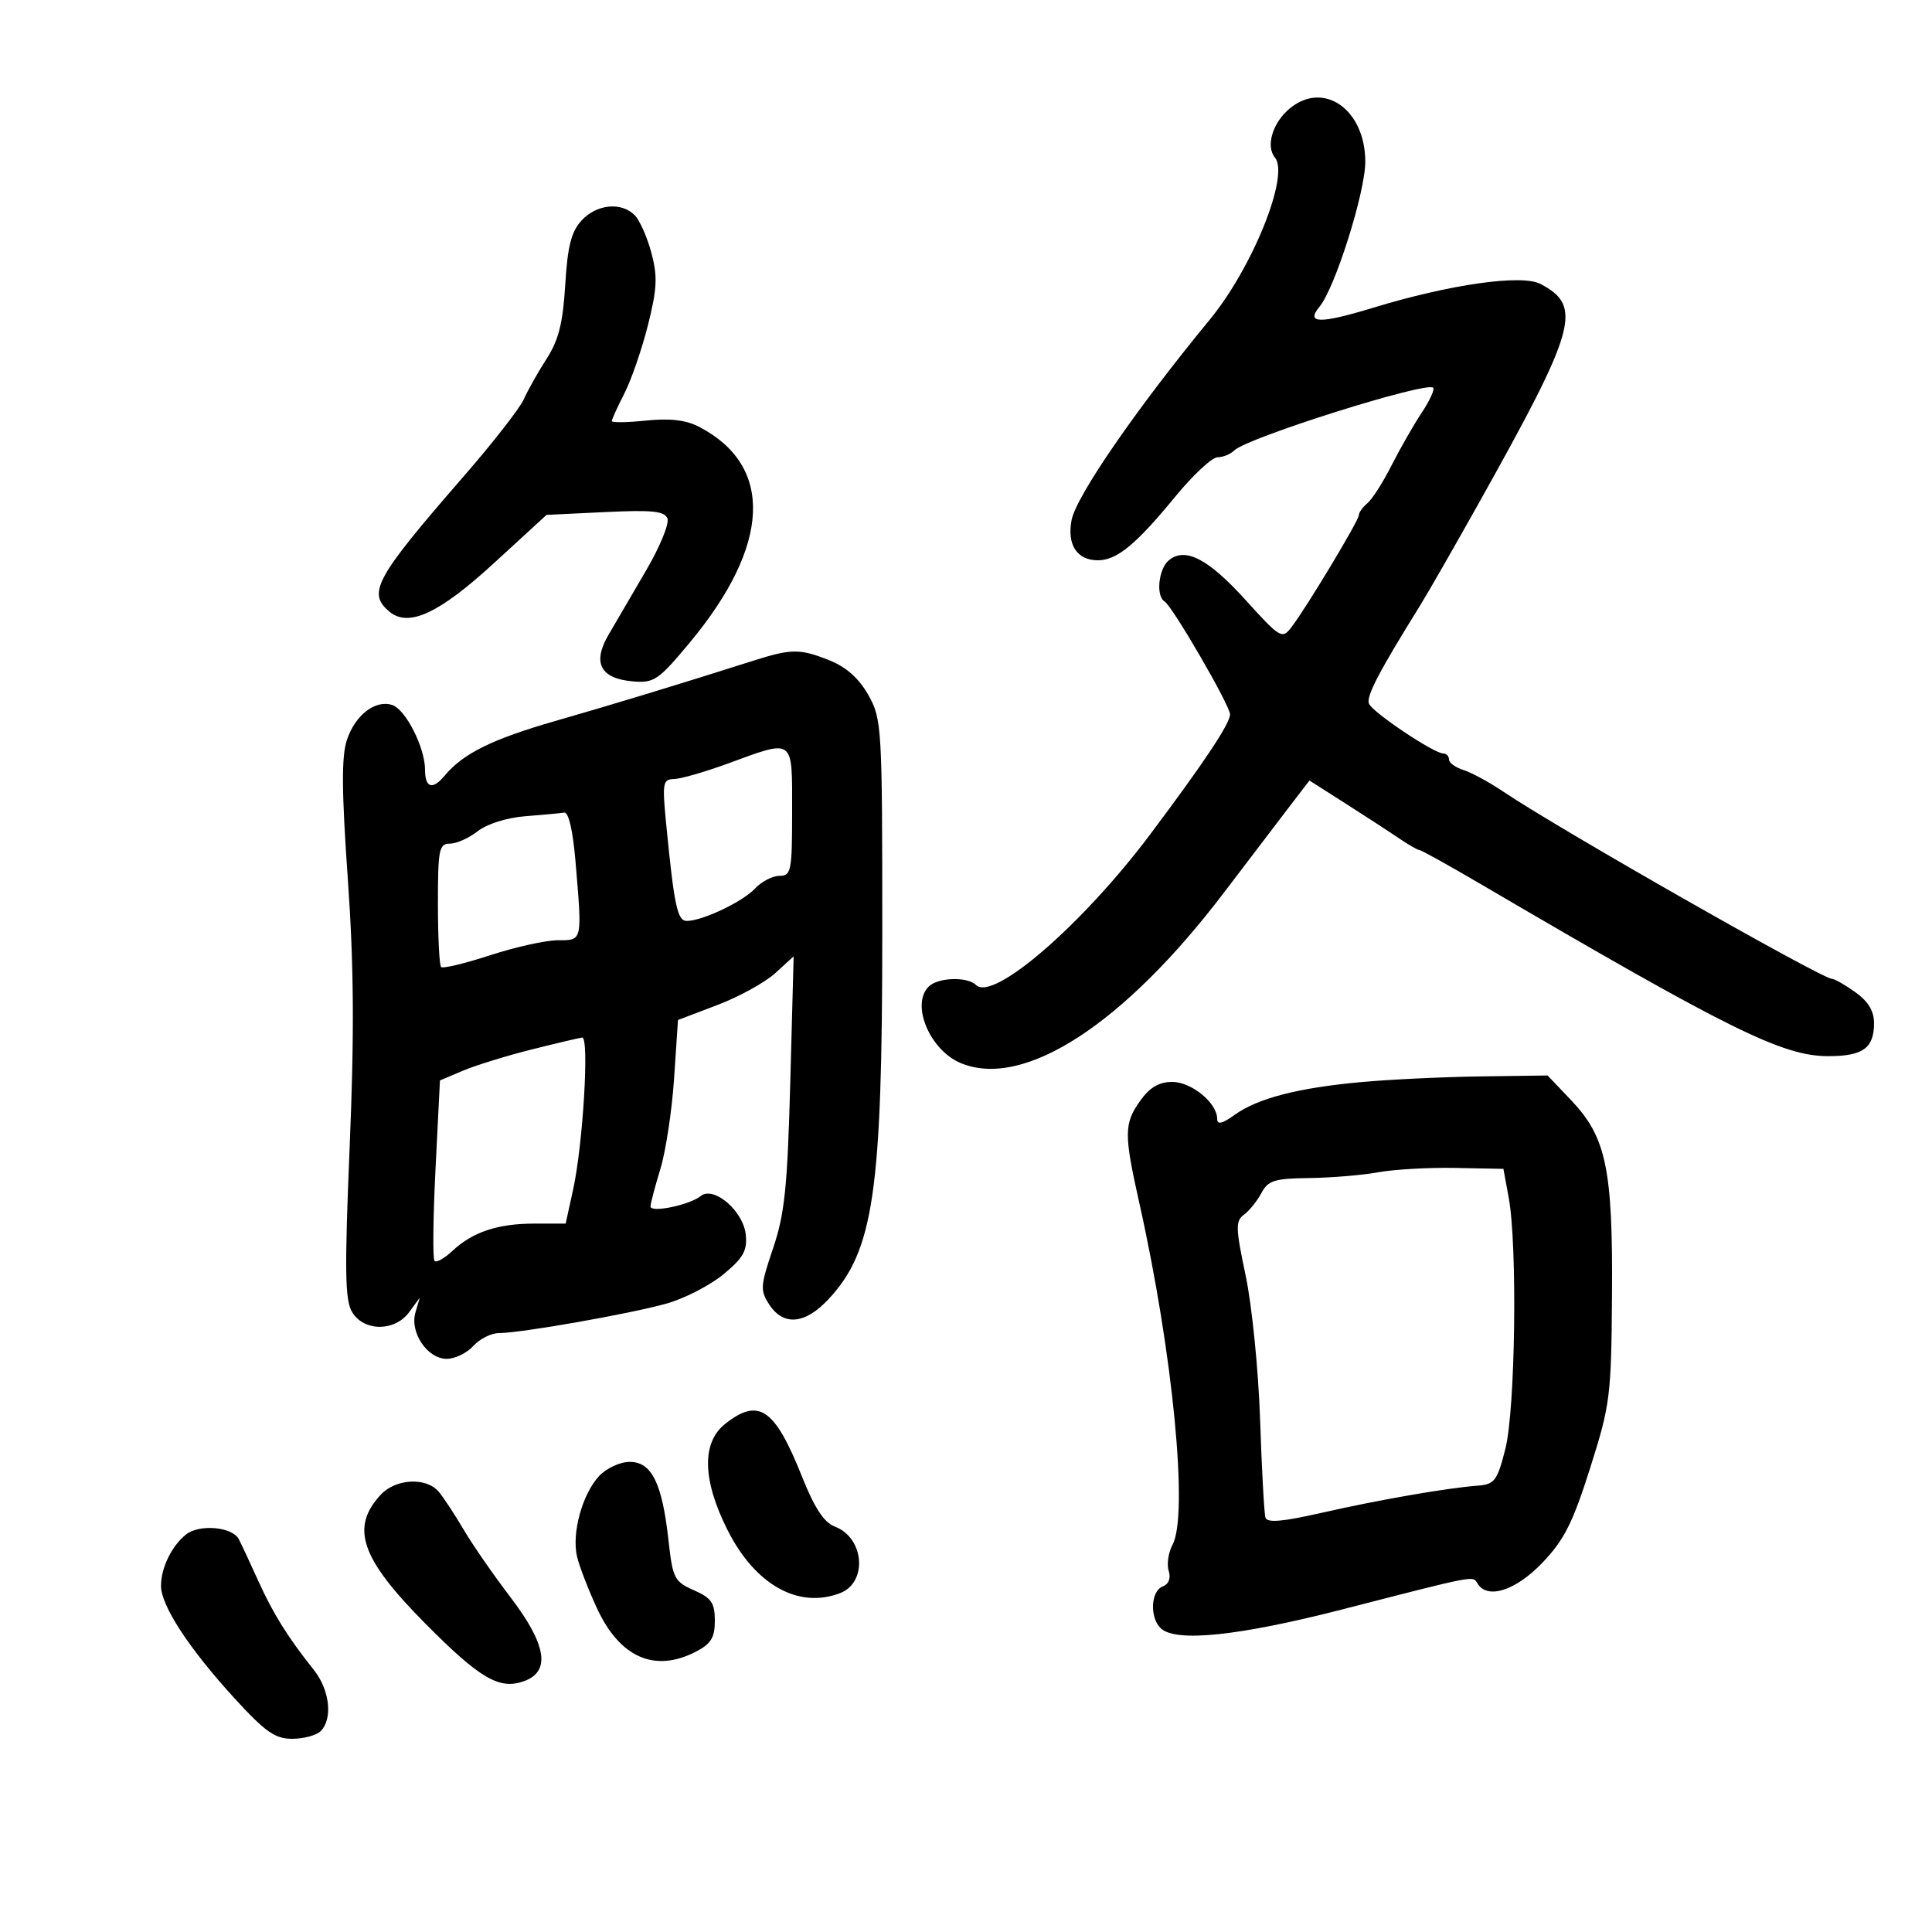 <svg xmlns="http://www.w3.org/2000/svg" width="300" height="300" viewBox="0 0 300 300" version="1.1">
	<path d="M 200.356 16.772 C 197.636 18.965, 196.488 22.679, 197.976 24.472 C 200.267 27.231, 194.489 41.578, 187.834 49.657 C 176.481 63.438, 167.102 77.045, 166.394 80.761 C 165.663 84.600, 167.238 87, 170.488 87 C 173.425 87, 176.401 84.550, 182.500 77.112 C 185.250 73.758, 188.197 71.011, 189.050 71.007 C 189.902 71.003, 191.077 70.523, 191.659 69.941 C 193.623 67.977, 221.517 59.184, 222.540 60.206 C 222.805 60.472, 222.003 62.221, 220.757 64.094 C 219.511 65.967, 217.407 69.644, 216.081 72.264 C 214.756 74.884, 213.070 77.527, 212.336 78.136 C 211.601 78.746, 211 79.583, 211 79.996 C 211 80.838, 202.812 94.440, 200.506 97.430 C 199.083 99.273, 198.768 99.084, 193.422 93.177 C 187.605 86.748, 184.029 84.901, 181.487 87.011 C 179.893 88.334, 179.460 92.548, 180.830 93.395 C 182.083 94.170, 191 109.546, 191 110.932 C 191 112.348, 186.995 118.369, 178.647 129.500 C 168.088 143.582, 154.201 155.599, 151.550 152.949 C 150.212 151.612, 145.632 151.768, 144.200 153.200 C 141.399 156.001, 144.387 163.089, 149.209 165.087 C 158.996 169.140, 174.544 159.039, 190.133 138.500 C 193.889 133.550, 198.396 127.632, 200.147 125.350 L 203.331 121.199 208.916 124.757 C 211.987 126.714, 215.719 129.144, 217.210 130.158 C 218.700 131.171, 220.143 132, 220.417 132 C 220.691 132, 224.945 134.363, 229.871 137.250 C 268.505 159.899, 276.787 164, 283.893 164 C 289.275 164, 291 162.754, 291 158.868 C 291 156.994, 290.088 155.487, 288.096 154.068 C 286.498 152.931, 284.873 152, 284.484 152 C 282.915 152, 241.973 128.686, 233.500 122.968 C 231.300 121.484, 228.488 119.953, 227.250 119.567 C 226.012 119.181, 225 118.446, 225 117.933 C 225 117.420, 224.602 117, 224.115 117 C 222.657 117, 213.105 110.597, 212.568 109.260 C 212.119 108.141, 214.116 104.311, 220.527 94 C 221.724 92.075, 225.850 84.875, 229.697 78 C 244.841 50.934, 245.788 47.558, 239.207 44.092 C 236.303 42.562, 225.171 44.144, 213.235 47.783 C 204.949 50.310, 202.701 50.270, 204.886 47.637 C 207.309 44.718, 212 29.861, 212 25.108 C 212 17.072, 205.636 12.516, 200.356 16.772 M 90.292 34.250 C 88.704 35.987, 88.128 38.261, 87.769 44.221 C 87.411 50.165, 86.744 52.812, 84.870 55.721 C 83.532 57.799, 81.941 60.625, 81.335 62 C 80.730 63.375, 76.531 68.758, 72.006 73.962 C 58.228 89.807, 56.983 92.081, 60.489 94.991 C 63.457 97.454, 68.193 95.252, 76.683 87.460 L 84.866 79.951 93.979 79.514 C 101.279 79.164, 103.202 79.363, 103.645 80.516 C 103.948 81.308, 102.465 84.921, 100.348 88.544 C 98.232 92.168, 95.600 96.673, 94.500 98.555 C 91.944 102.930, 93.213 105.372, 98.269 105.805 C 101.561 106.087, 102.238 105.627, 107.085 99.805 C 119.675 84.686, 120.220 72.345, 108.566 66.284 C 106.510 65.215, 104.040 64.922, 100.316 65.307 C 97.392 65.609, 95 65.645, 95 65.388 C 95 65.131, 95.881 63.193, 96.958 61.082 C 98.035 58.971, 99.684 54.189, 100.621 50.456 C 102.039 44.814, 102.127 42.922, 101.142 39.242 C 100.491 36.808, 99.325 34.182, 98.551 33.408 C 96.455 31.312, 92.620 31.703, 90.292 34.250 M 117 102.587 C 105.116 106.362, 95.614 109.255, 86.212 111.959 C 76.418 114.776, 71.893 117.014, 69.039 120.453 C 67.170 122.704, 66 122.350, 66 119.534 C 66 116.072, 62.980 110.128, 60.882 109.463 C 58.255 108.629, 55.139 111.049, 53.864 114.912 C 53.014 117.489, 53.049 122.829, 54.005 136.420 C 54.954 149.916, 55.028 160.458, 54.298 178 C 53.492 197.371, 53.560 201.895, 54.683 203.750 C 56.523 206.788, 61.309 206.788, 63.536 203.750 L 65.185 201.500 64.510 203.799 C 63.598 206.903, 66.362 211, 69.368 211 C 70.645 211, 72.505 210.100, 73.500 209 C 74.495 207.900, 76.286 207, 77.479 207 C 80.865 207, 97.951 203.990, 103.531 202.410 C 106.298 201.626, 110.260 199.586, 112.336 197.875 C 115.416 195.336, 116.053 194.207, 115.805 191.731 C 115.434 188.040, 110.824 184.088, 108.796 185.724 C 107.059 187.124, 100.997 188.375, 101.011 187.329 C 101.017 186.873, 101.708 184.250, 102.546 181.500 C 103.385 178.750, 104.342 172.424, 104.674 167.441 L 105.277 158.383 111.388 156.060 C 114.750 154.783, 118.791 152.559, 120.369 151.119 L 123.238 148.500 122.714 168 C 122.273 184.391, 121.847 188.511, 120.040 193.843 C 118.055 199.703, 118.011 200.368, 119.469 202.593 C 121.662 205.940, 125.018 205.632, 128.641 201.750 C 135.666 194.225, 137 185.118, 137 144.702 C 137 112.818, 136.931 111.650, 134.841 107.931 C 133.391 105.350, 131.415 103.583, 128.821 102.545 C 124.227 100.707, 122.905 100.711, 117 102.587 M 113 118.571 C 109.425 119.878, 105.660 120.959, 104.634 120.973 C 102.932 120.998, 102.825 121.598, 103.425 127.750 C 104.684 140.664, 105.178 143, 106.646 143 C 109.065 143, 115.328 140.025, 117.249 137.963 C 118.255 136.884, 119.960 136, 121.039 136 C 122.856 136, 123 135.267, 123 126 C 123 114.439, 123.429 114.758, 113 118.571 M 81.579 126.742 C 78.721 126.964, 75.626 127.936, 74.194 129.062 C 72.839 130.128, 70.891 131, 69.865 131 C 68.178 131, 68 131.892, 68 140.333 C 68 145.467, 68.222 149.889, 68.494 150.160 C 68.765 150.432, 72.199 149.607, 76.124 148.327 C 80.050 147.047, 84.778 146, 86.631 146 C 90.477 146, 90.419 146.261, 89.353 133.651 C 88.956 128.946, 88.282 126.069, 87.603 126.180 C 86.996 126.279, 84.286 126.532, 81.579 126.742 M 82.500 162.976 C 78.650 163.943, 73.884 165.415, 71.908 166.250 L 68.316 167.766 67.626 181.517 C 67.246 189.081, 67.177 195.510, 67.472 195.805 C 67.767 196.100, 69.019 195.394, 70.254 194.237 C 73.382 191.307, 77.307 190, 82.982 190 L 87.834 190 88.987 184.750 C 90.532 177.710, 91.531 160.971, 90.397 161.110 C 89.904 161.170, 86.350 162.010, 82.500 162.976 M 211.500 168.013 C 201.610 168.910, 195.338 170.523, 191.750 173.091 C 189.762 174.514, 189 174.688, 189 173.718 C 189 171.270, 185.014 168, 182.029 168 C 179.977 168, 178.535 168.844, 177.068 170.904 C 174.519 174.485, 174.505 176.040, 176.929 186.876 C 182.127 210.112, 184.563 235.211, 182.073 239.864 C 181.422 241.080, 181.153 242.905, 181.474 243.919 C 181.838 245.066, 181.482 245.985, 180.530 246.350 C 178.710 247.049, 178.503 251.103, 180.200 252.800 C 182.469 255.069, 192.280 254.060, 208.507 249.889 C 229.533 244.485, 228.666 244.650, 229.442 245.906 C 230.979 248.393, 235.354 246.988, 239.480 242.682 C 242.872 239.143, 244.209 236.497, 246.905 227.992 C 250.040 218.101, 250.199 216.848, 250.310 201.059 C 250.448 181.526, 249.409 176.566, 243.987 170.866 L 240.310 167 229.905 167.144 C 224.182 167.223, 215.900 167.614, 211.500 168.013 M 214 182.032 C 211.525 182.483, 206.703 182.885, 203.285 182.926 C 197.902 182.990, 196.910 183.301, 195.872 185.250 C 195.213 186.488, 193.995 188, 193.166 188.611 C 191.829 189.597, 191.859 190.664, 193.432 198.111 C 194.407 202.725, 195.414 212.800, 195.670 220.500 C 195.926 228.200, 196.299 235.020, 196.500 235.657 C 196.765 236.494, 199.159 236.291, 205.183 234.918 C 213.951 232.919, 224.605 231.064, 229.459 230.691 C 232.082 230.490, 232.488 229.949, 233.751 224.984 C 235.303 218.883, 235.644 193.476, 234.275 186 L 233.450 181.500 225.975 181.356 C 221.864 181.277, 216.475 181.581, 214 182.032 M 112.635 221.073 C 108.929 223.988, 109.048 229.790, 112.975 237.590 C 117.255 246.094, 123.980 249.863, 130.446 247.382 C 134.758 245.728, 134.227 238.797, 129.655 237.059 C 127.958 236.414, 126.492 234.192, 124.551 229.327 C 120.306 218.686, 117.840 216.978, 112.635 221.073 M 93.022 229.207 C 90.412 232.008, 88.747 238.100, 89.604 241.713 C 89.968 243.246, 91.367 246.870, 92.713 249.766 C 96.262 257.402, 101.676 259.770, 108.050 256.474 C 110.411 255.253, 111 254.291, 111 251.655 C 111 248.899, 110.469 248.127, 107.750 246.930 C 104.714 245.594, 104.454 245.085, 103.803 239.180 C 102.824 230.307, 101.193 227, 97.795 227 C 96.281 227, 94.168 227.977, 93.022 229.207 M 59.133 232.088 C 54.373 237.197, 56.011 241.978, 65.967 252.028 C 74.601 260.743, 77.608 262.480, 81.500 261 C 85.537 259.465, 84.814 255.286, 79.250 247.996 C 76.638 244.574, 73.375 239.862, 72 237.526 C 70.625 235.190, 68.882 232.541, 68.128 231.639 C 66.210 229.349, 61.464 229.586, 59.133 232.088 M 28.913 238.255 C 26.688 240.001, 25 243.445, 25 246.238 C 25 249.338, 29.344 255.981, 36.451 263.750 C 41.194 268.936, 42.715 270, 45.384 270 C 47.153 270, 49.140 269.460, 49.800 268.800 C 51.700 266.900, 51.201 262.407, 48.750 259.327 C 44.675 254.207, 42.402 250.567, 40.115 245.500 C 38.874 242.750, 37.507 239.825, 37.078 239 C 36.085 237.090, 30.990 236.625, 28.913 238.255" stroke="none" fill="black" fill-rule="evenodd"/>
</svg>